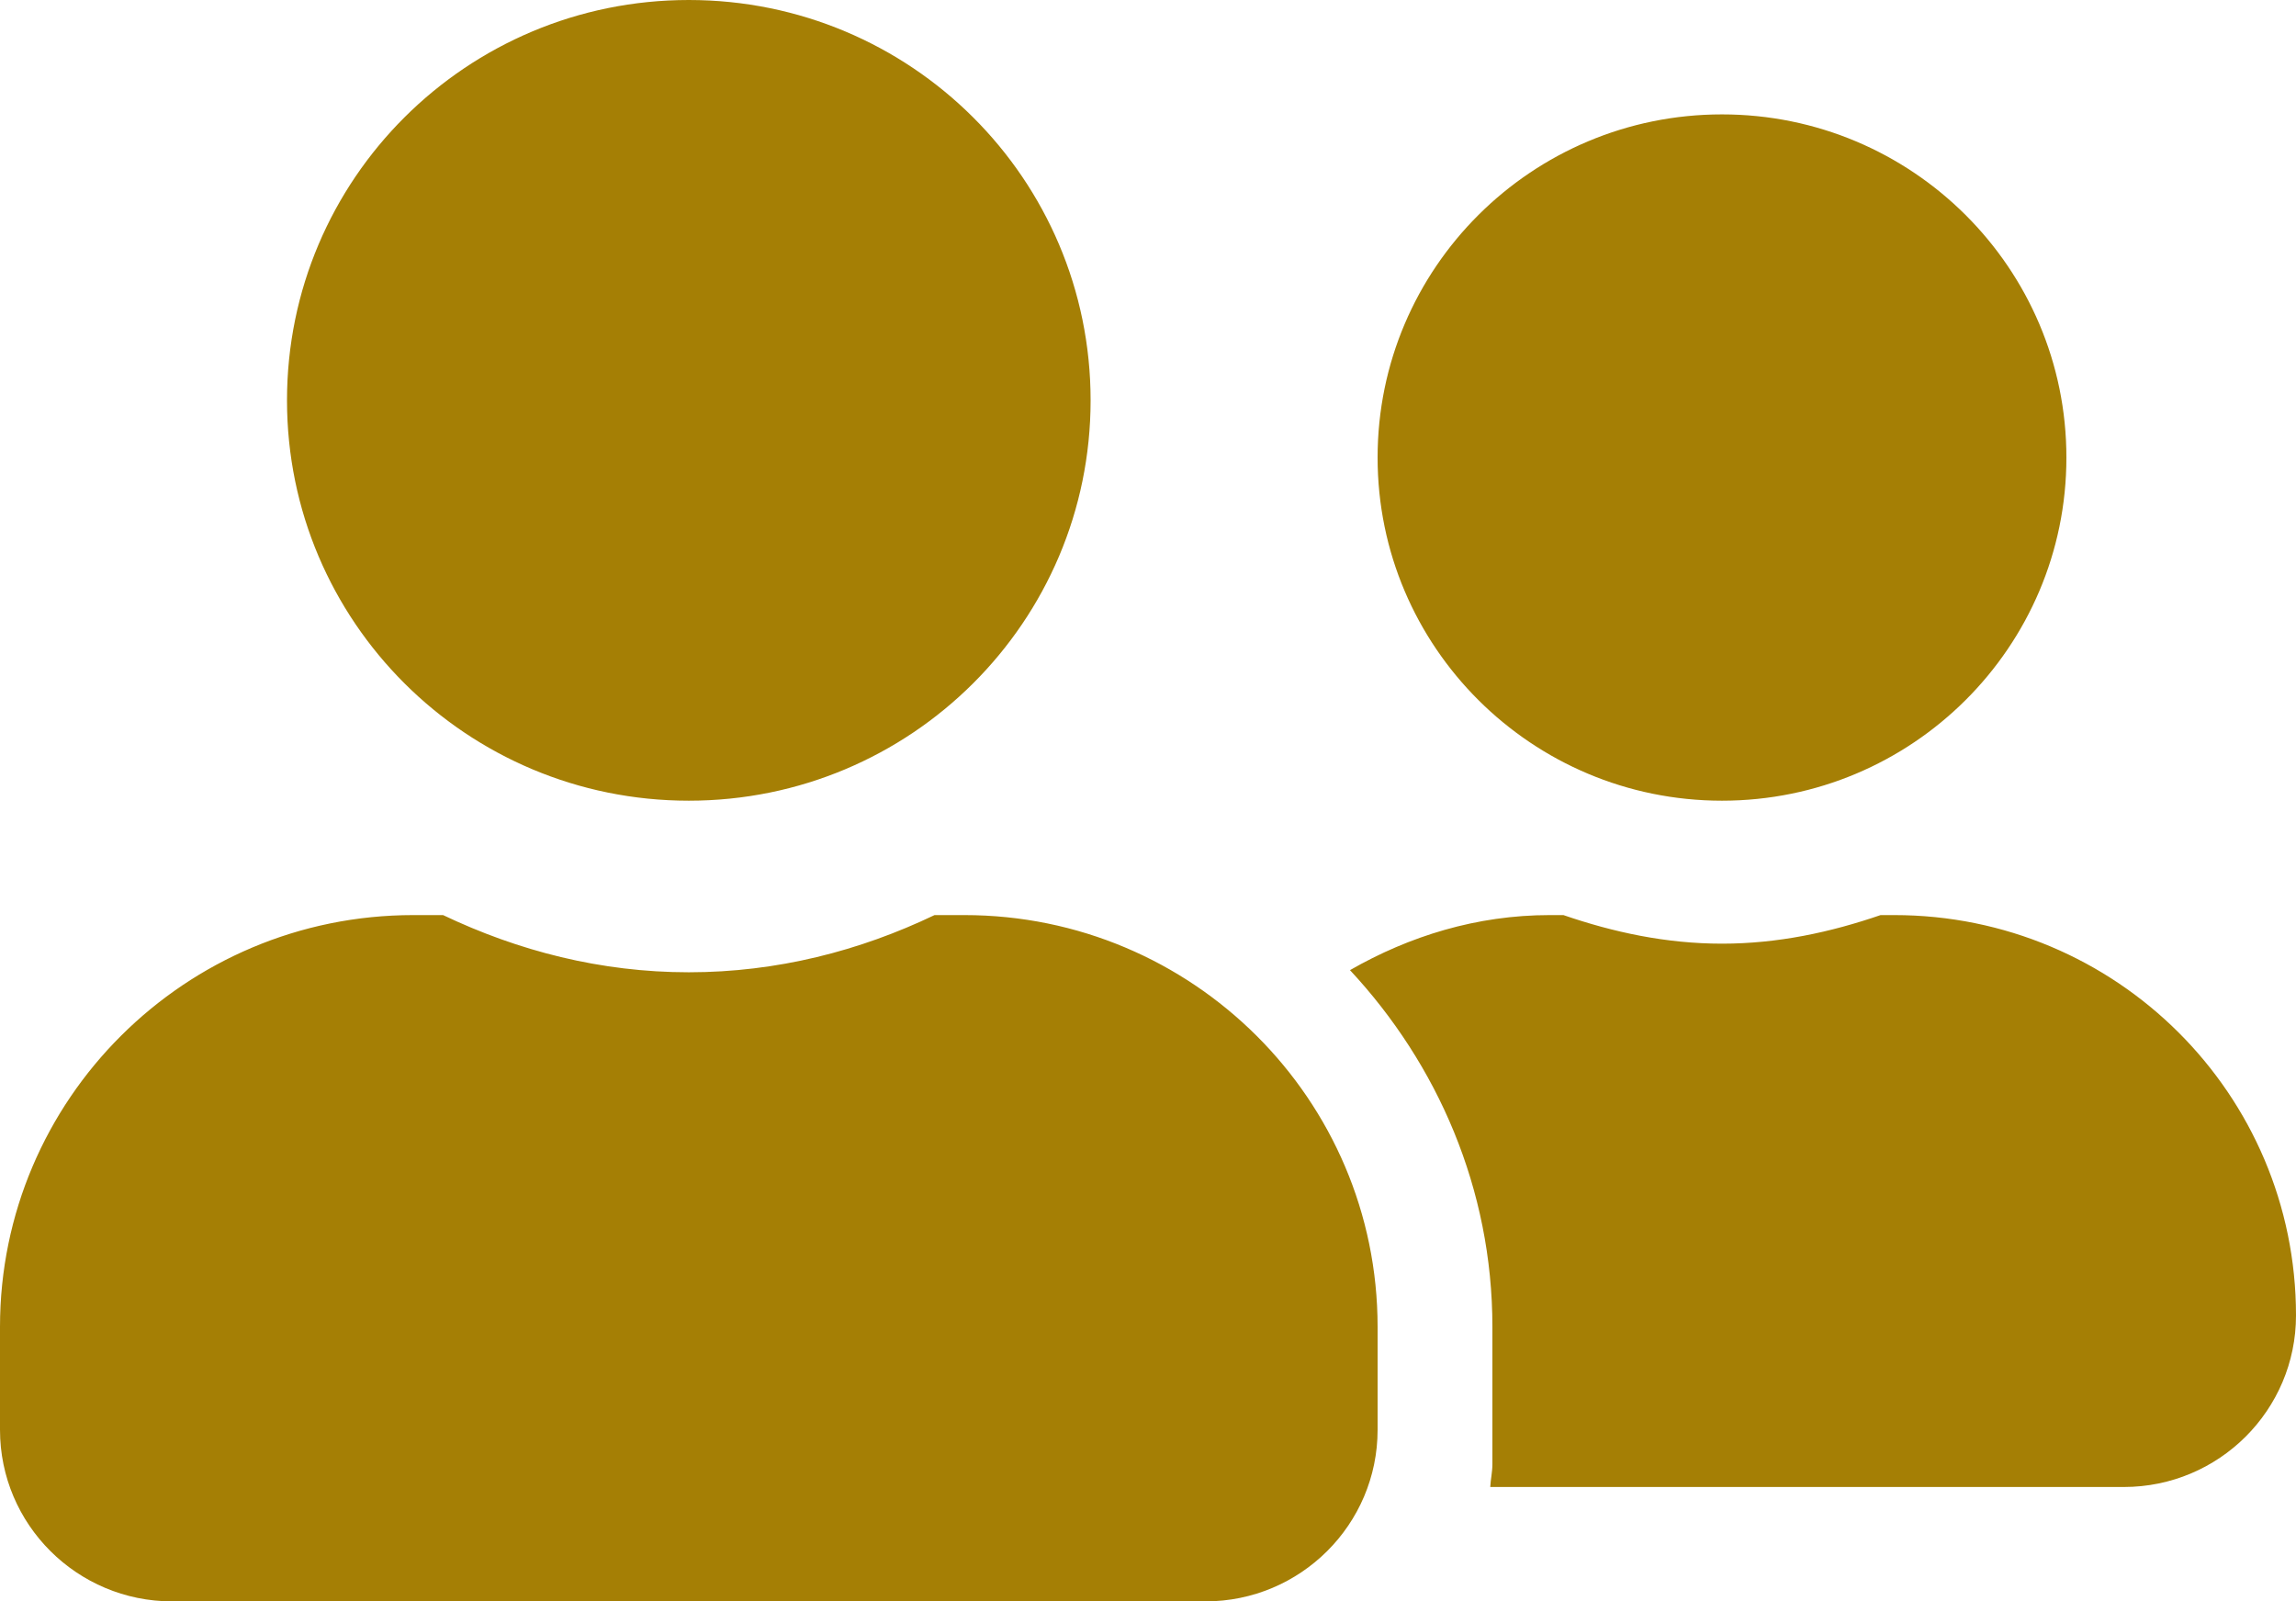 <svg width="76" height="53" viewBox="0 0 76 53" fill="none" xmlns="http://www.w3.org/2000/svg">
<path d="M22.8 26.5C30.151 26.5 36.1 20.573 36.1 13.25C36.1 5.927 30.151 0 22.8 0C15.449 0 9.5 5.927 9.5 13.25C9.5 20.573 15.449 26.5 22.8 26.5ZM31.92 30.286H30.934C28.464 31.469 25.721 32.179 22.8 32.179C19.879 32.179 17.148 31.469 14.666 30.286H13.68C6.128 30.286 0 36.39 0 43.914V47.321C0 50.456 2.553 53 5.7 53H39.9C43.047 53 45.6 50.456 45.6 47.321V43.914C45.6 36.39 39.472 30.286 31.92 30.286ZM57 26.5C63.294 26.5 68.4 21.413 68.4 15.143C68.4 8.873 63.294 3.786 57 3.786C50.706 3.786 45.6 8.873 45.6 15.143C45.6 21.413 50.706 26.5 57 26.5ZM62.7 30.286H62.249C60.598 30.854 58.852 31.232 57 31.232C55.148 31.232 53.402 30.854 51.751 30.286H51.3C48.877 30.286 46.645 30.984 44.686 32.108C47.583 35.219 49.4 39.348 49.4 43.914V48.457C49.4 48.717 49.341 48.966 49.329 49.214H70.3C73.447 49.214 76 46.671 76 43.536C76 36.213 70.051 30.286 62.7 30.286Z" fill="#A57F05"/>
</svg>
